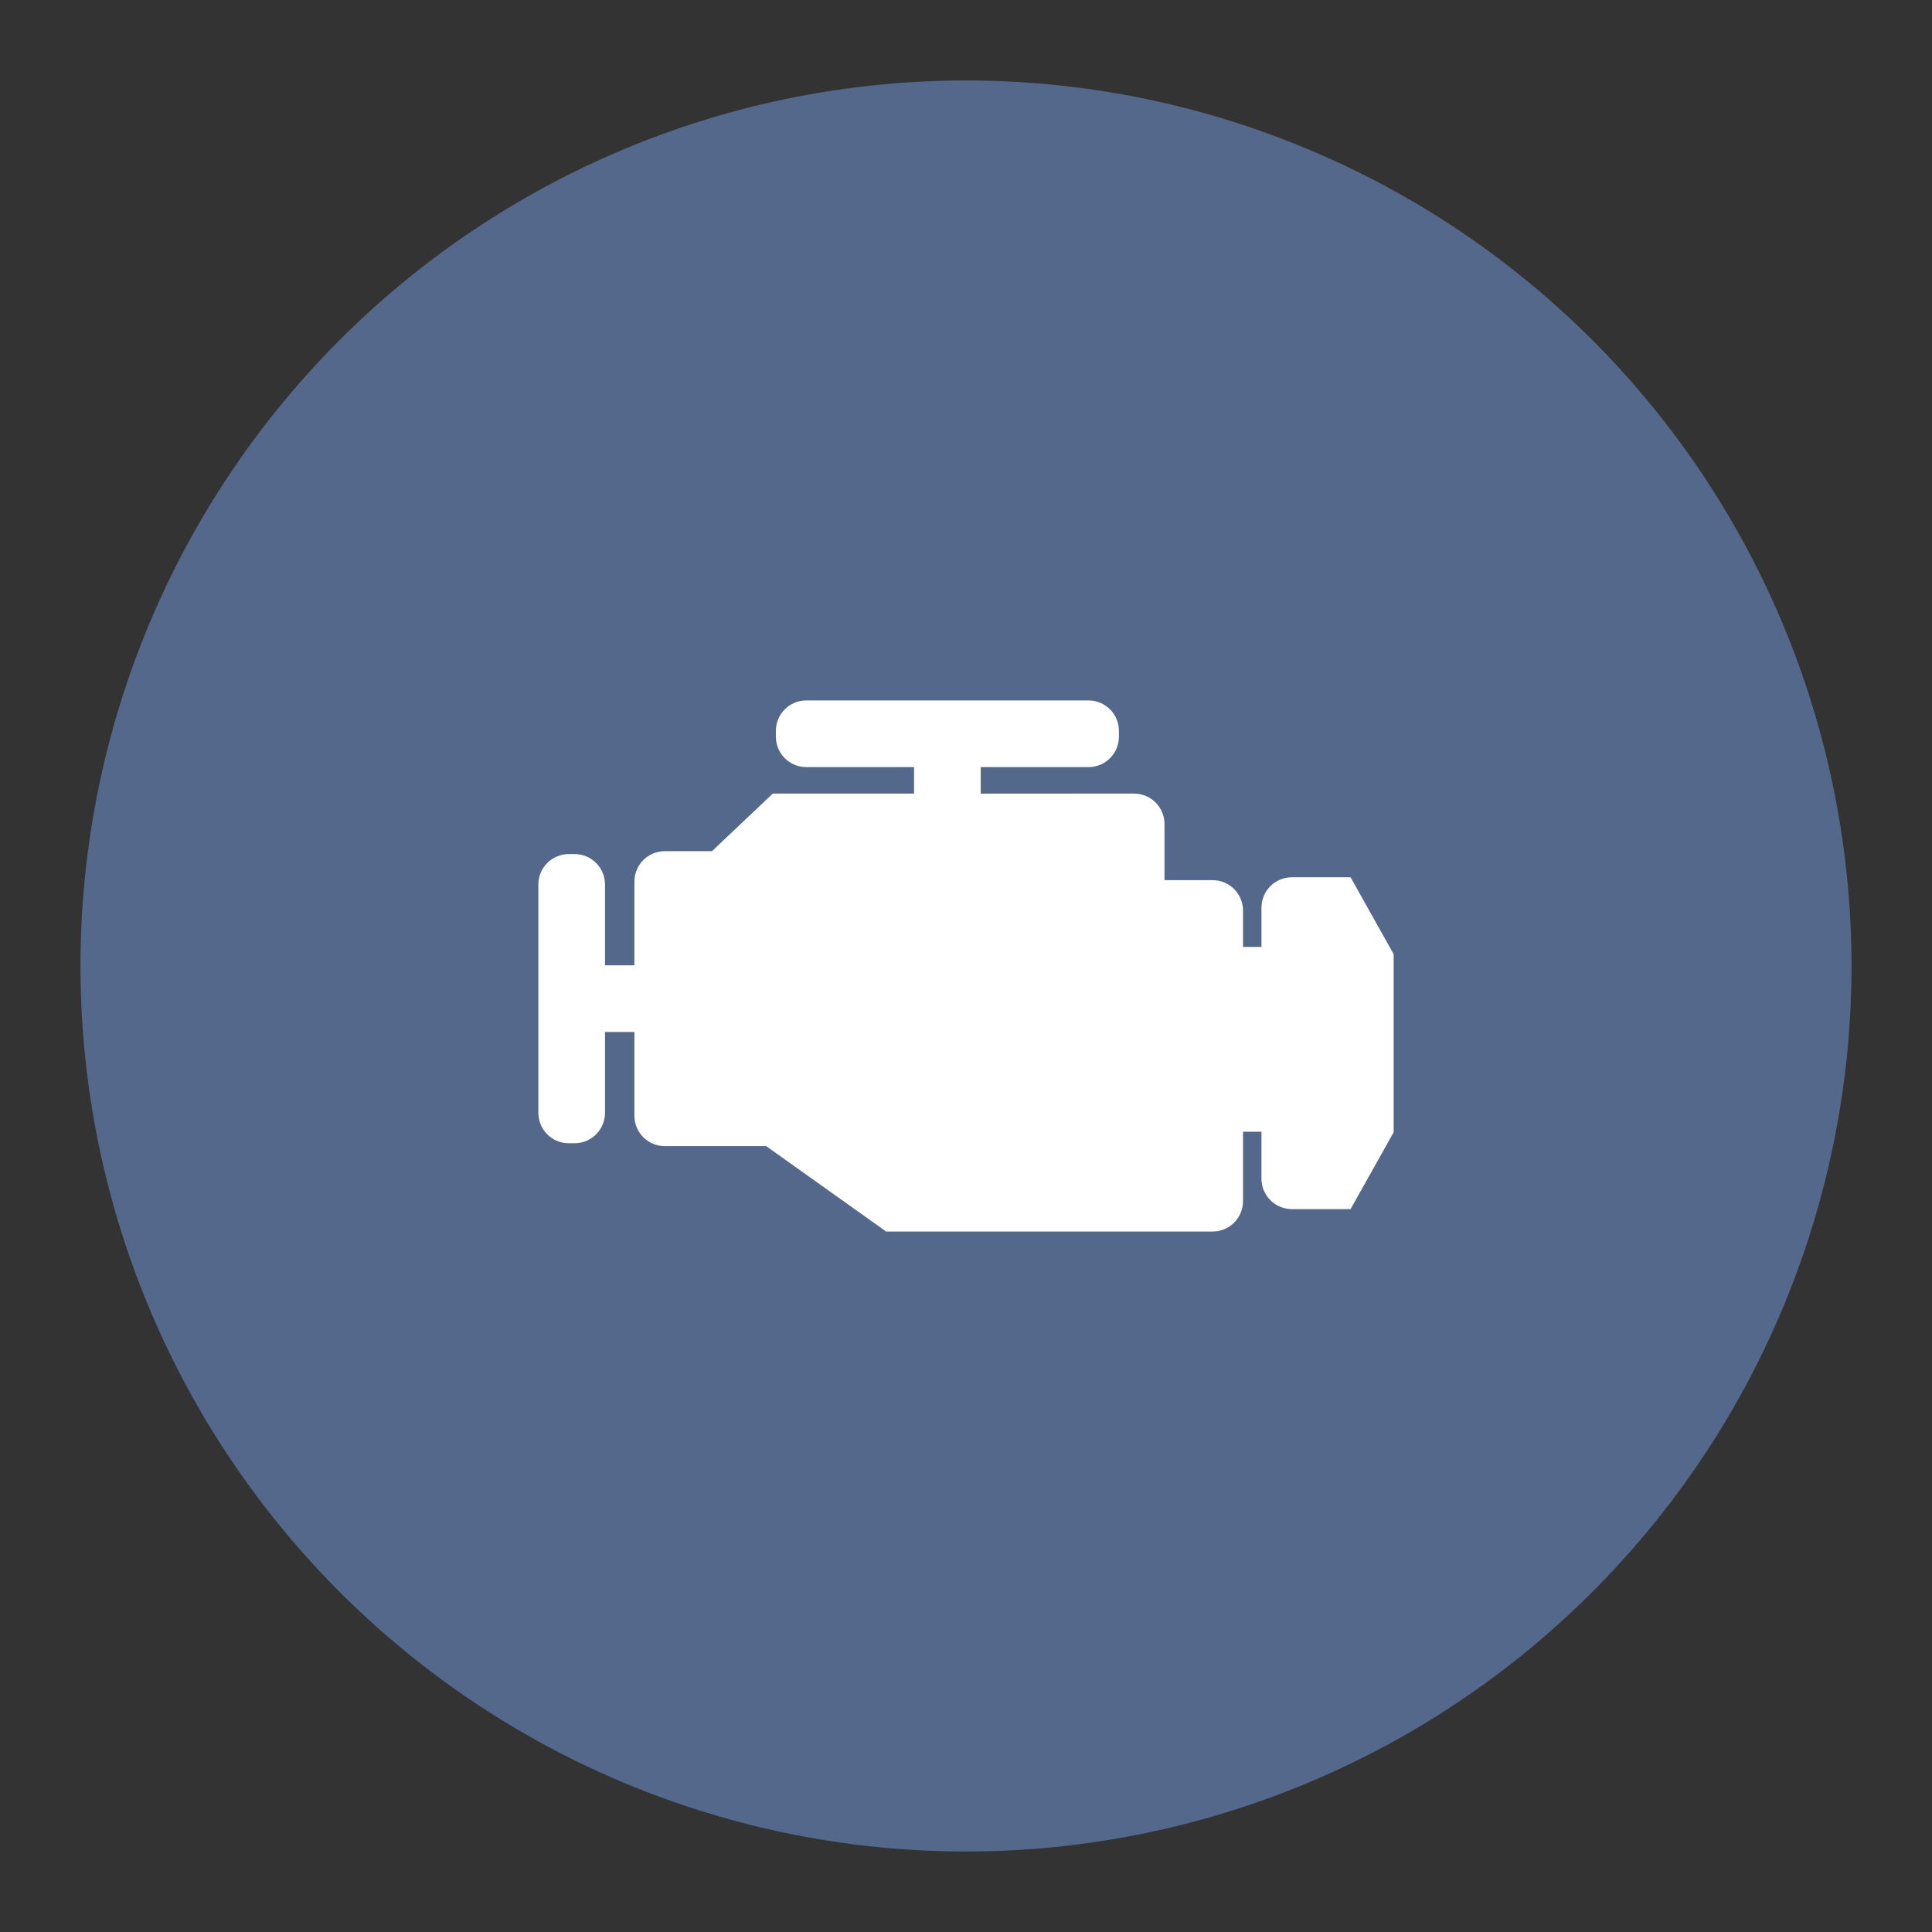 <?xml version="1.0" encoding="UTF-8" standalone="no"?>
<svg
   xmlns:dc="http://purl.org/dc/elements/1.1/"
   xmlns:cc="http://creativecommons.org/ns#"
   xmlns:rdf="http://www.w3.org/1999/02/22-rdf-syntax-ns#"
   xmlns:svg="http://www.w3.org/2000/svg"
   xmlns="http://www.w3.org/2000/svg"
   xmlns:sodipodi="http://sodipodi.sourceforge.net/DTD/sodipodi-0.dtd"
   xmlns:inkscape="http://www.inkscape.org/namespaces/inkscape"
   viewBox="0 0 192 192"
   version="1.1"
   id="svg16"
   sodipodi:docname="car_scanner.svg"
   inkscape:version="1.0.1 (3bc2e813f5, 2020-09-07)"
   inkscape:export-filename="car_scanner.png"
   inkscape:export-xdpi="96"
   inkscape:export-ydpi="96">
  <rect x="0" y="0" width="192" height="192" fill="#333333" stroke="none"/>
  <sodipodi:namedview
     pagecolor="#ffffff"
     bordercolor="#666666"
     borderopacity="1"
     objecttolerance="10"
     gridtolerance="10"
     guidetolerance="10"
     inkscape:pageopacity="0"
     inkscape:pageshadow="2"
     inkscape:window-width="1884"
     inkscape:window-height="1052"
     id="namedview7"
     showgrid="false"
     inkscape:zoom="3.3697917"
     inkscape:cx="96"
     inkscape:cy="96"
     inkscape:window-x="36"
     inkscape:window-y="0"
     inkscape:window-maximized="1"
     inkscape:current-layer="svg16" />
  <defs
     id="defs4">
    <style
       id="style2">.a{fill:none;stroke:#b1b5bd;stroke-linecap:round;stroke-linejoin:round;isolation:isolate;opacity:0.63;}</style>
  </defs>
  <path
     id="circle8"
     class="a"
     style="opacity:1;isolation:isolate;fill:#54688c;stroke:none;stroke-linecap:round;stroke-linejoin:round"
     d="M 184,96 A 88,88 0 0 1 96,184 88,88 0 0 1 8,96 88,88 0 0 1 96,8 88,88 0 0 1 184,96 Z" />
  <path
     id="rect1845-5"
     style="fill:#ffffff;stroke:none;stroke-width:3.17;stroke-linecap:round;stroke-linejoin:round"
     d="m 80.134,69.609 c -1.678,0 -3.029,1.351 -3.029,3.029 v 0.566 c 0,1.678 1.351,3.029 3.029,3.029 h 10.705 v 2.632 H 76.802 l -6.046,5.724 h -4.681 c -1.678,0 -3.029,1.351 -3.029,3.029 v 8.316 h -2.921 v -8.028 c 0,-1.678 -1.351,-3.029 -3.029,-3.029 h -0.565 c -1.678,0 -3.029,1.351 -3.029,3.029 v 22.679 c 0,1.678 1.351,3.029 3.029,3.029 h 0.565 c 1.678,0 3.029,-1.351 3.029,-3.029 v -8.028 h 2.921 v 8.315 c 0,1.678 1.351,3.029 3.029,3.029 h 10.069 l 11.922,8.488 h 32.436 c 1.678,0 3.029,-1.351 3.029,-3.029 v -6.891 h 1.83 v 4.662 c 0,1.678 1.351,3.029 3.029,3.029 h 5.828 L 138.5,112.522 V 94.823 l -4.281,-7.64 h -5.828 c -1.678,0 -3.029,1.351 -3.029,3.029 v 3.894 h -1.83 v -3.608 c 0,-1.678 -1.351,-3.029 -3.029,-3.029 h -4.776 v -5.574 c 0,-1.678 -1.351,-3.029 -3.029,-3.029 H 97.463 v -2.632 h 10.705 c 1.678,0 3.029,-1.351 3.029,-3.029 v -0.566 c 0,-1.678 -1.351,-3.029 -3.029,-3.029 z" />
</svg>
